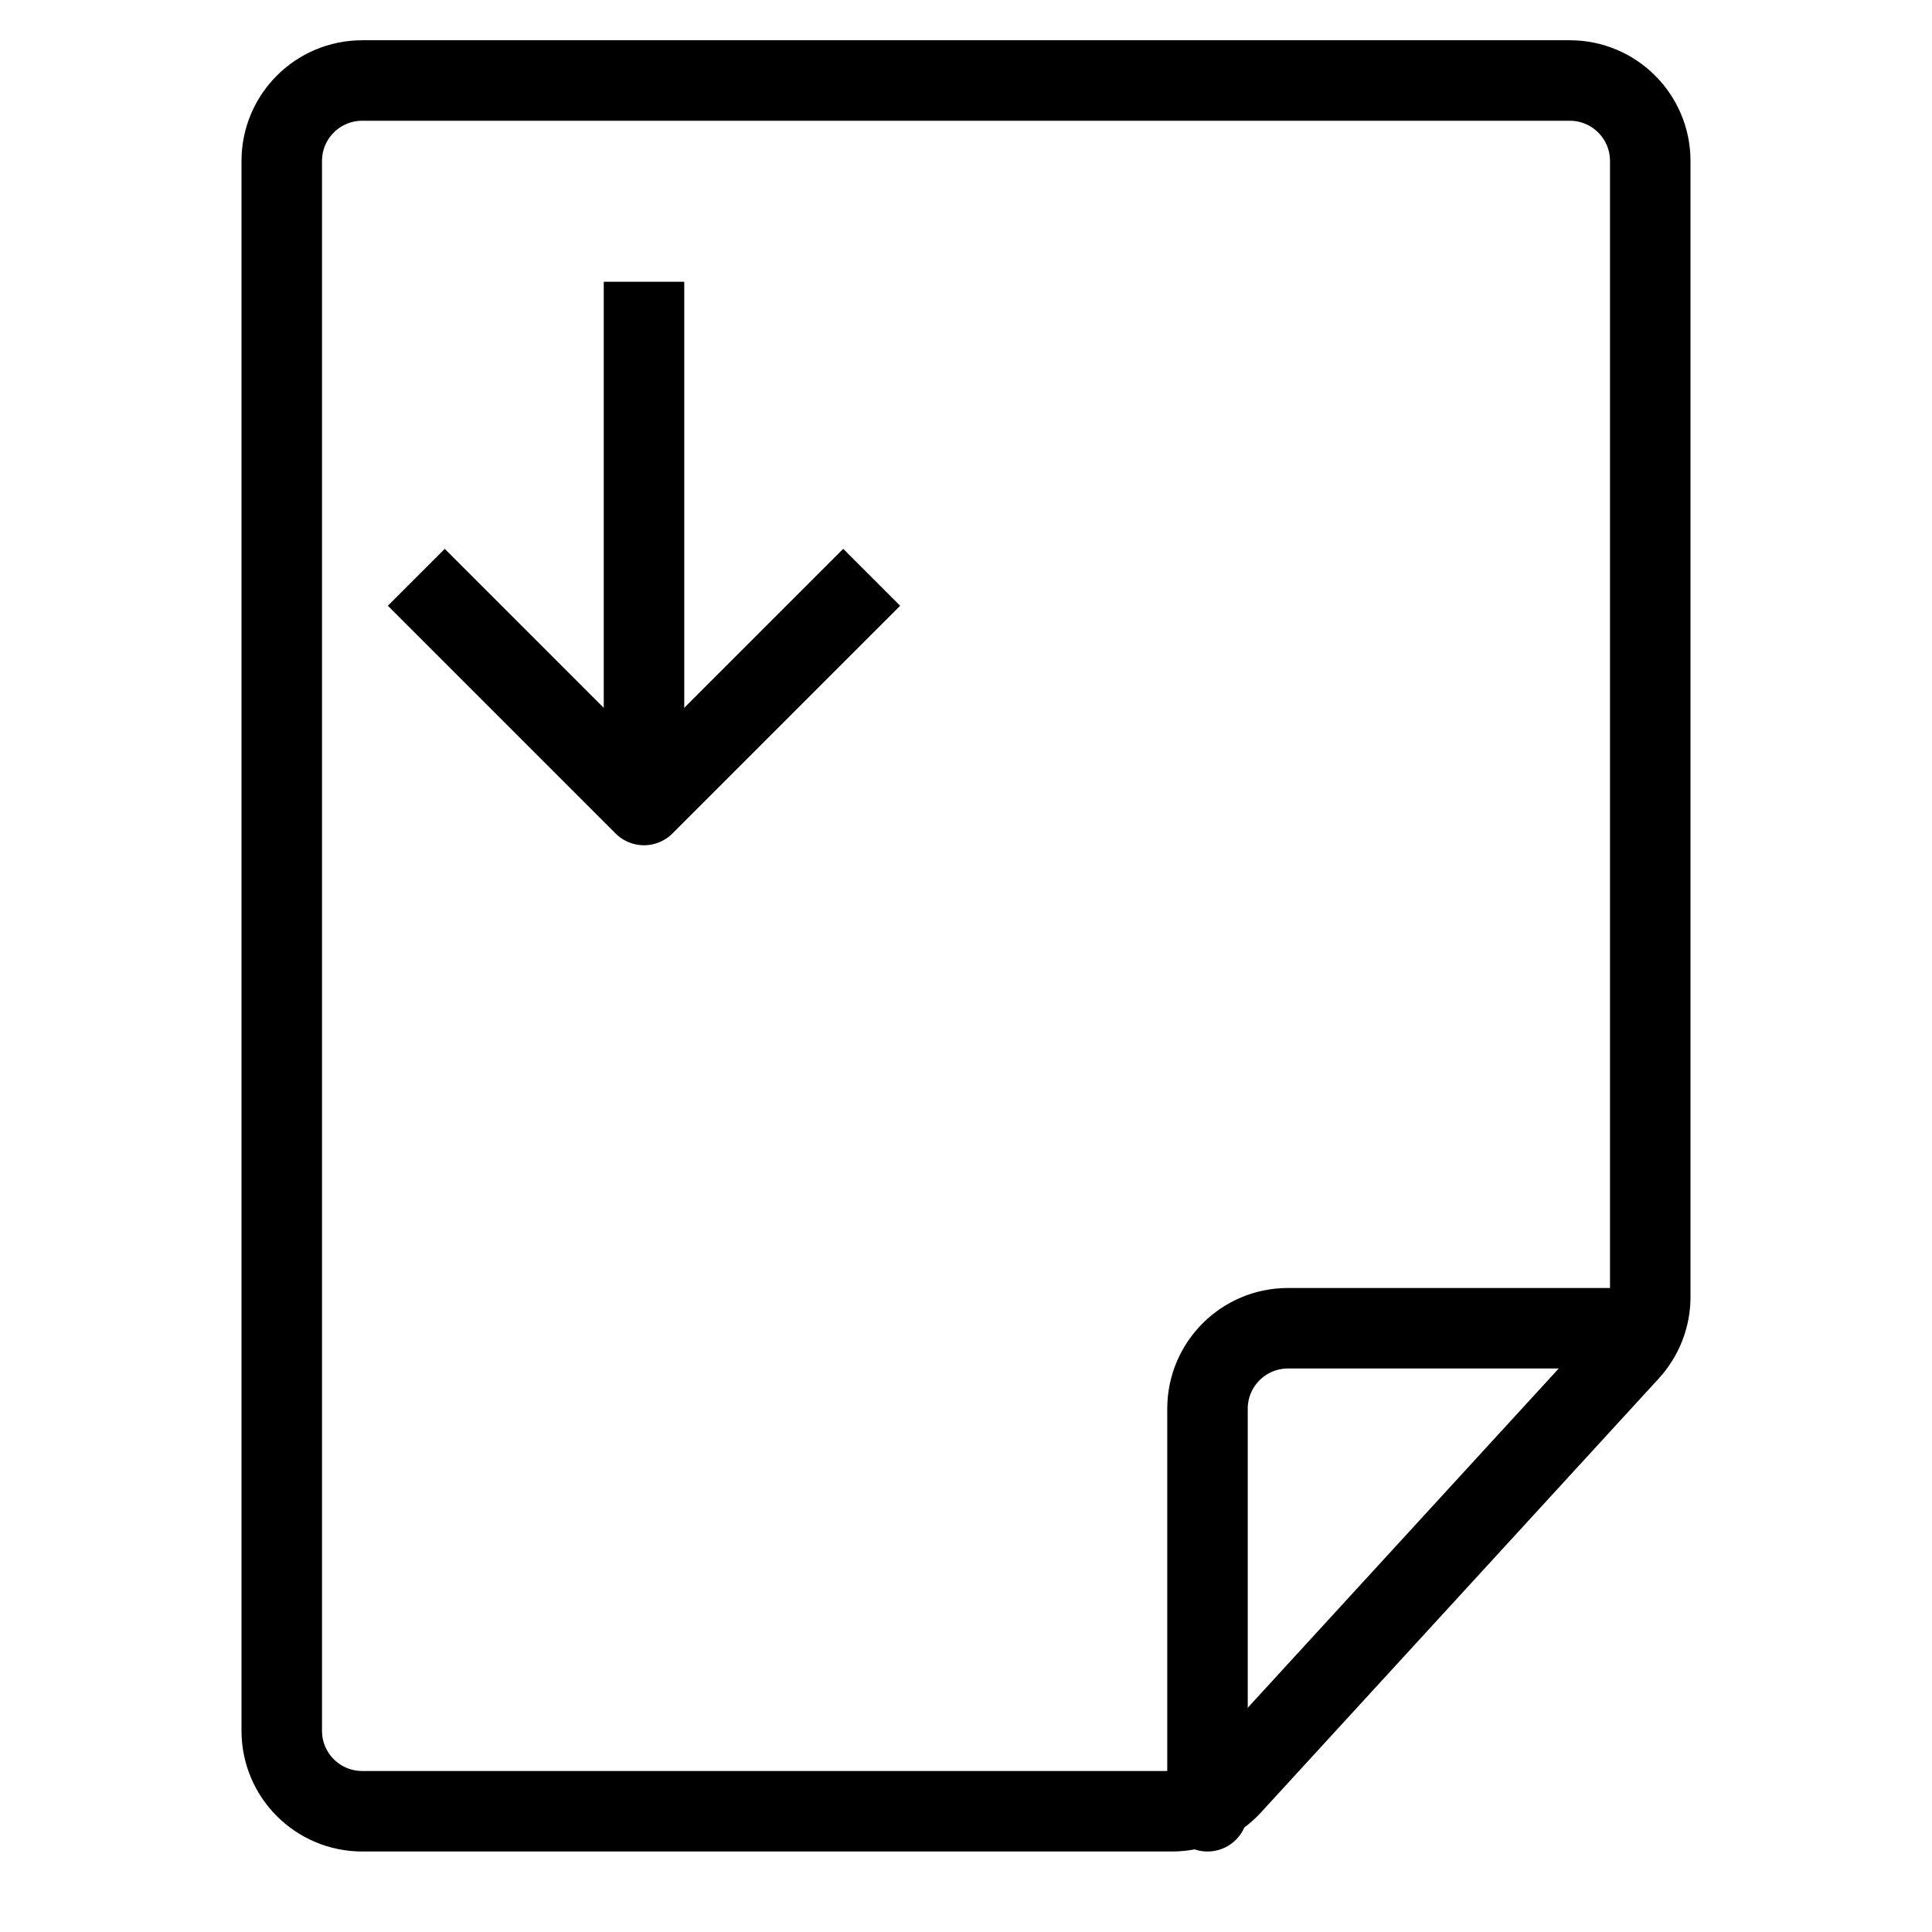 <?xml version="1.0" encoding="utf-8"?>
<!-- Generator: Adobe Illustrator 18.0.0, SVG Export Plug-In . SVG Version: 6.00 Build 0)  -->
<!DOCTYPE svg PUBLIC "-//W3C//DTD SVG 1.1//EN" "http://www.w3.org/Graphics/SVG/1.1/DTD/svg11.dtd">
<svg version="1.1" xmlns="http://www.w3.org/2000/svg" xmlns:xlink="http://www.w3.org/1999/xlink" x="0px" y="0px"
	 viewBox="0 0 48 48" enable-background="new 0 0 48 48" xml:space="preserve">
<g id="Layer_1">
</g>
<g id="Layer_2">
	<g id="Layer_3">
	</g>
	<g id="Layer_4">
	</g>
	<g id="sg-file">
	</g>
	<g id="au-files">
	</g>
	<g id="ae-files">
	</g>
	<g id="prelude-file">
	</g>
	<g id="premier-file">
	</g>
	<g id="br-file">
	</g>
	<g id="fl-file">
	</g>
	<g id="id-file">
	</g>
	<g id="ai-file">
	</g>
	<g id="ps-file">
	</g>
	<g id="move-file">
	</g>
	<g id="break-file">
	</g>
	<g id="blend-file">
	</g>
	<g id="hold-file">
	</g>
	<g id="bookmark">
	</g>
	<g id="file-down">
		<path fill="none" stroke="#000000" stroke-width="2" stroke-linecap="round" stroke-linejoin="round" stroke-miterlimit="10" d="
			M29.12,45H9c-1.105,0-2-0.895-2-2V4c0-1.105,0.895-2,2-2h30c1.105,0,2,0.895,2,2v28.222
			c0,0.5-0.188,0.983-0.526,1.351l-9.88,10.778C30.216,44.765,29.681,45,29.12,45z
			"/>
		<path fill="none" stroke="#000000" stroke-width="2" stroke-linecap="round" stroke-linejoin="round" stroke-miterlimit="10" d="
			M40,33h-8c-1.105,0-2,0.895-2,2v10"/>
		
			<line fill="none" stroke="#000000" stroke-width="2" stroke-linejoin="round" stroke-miterlimit="10" x1="16" y1="20" x2="16" y2="7"/>
		<polyline fill="none" stroke="#000000" stroke-width="2" stroke-linejoin="round" stroke-miterlimit="10" points="
			21.657,14.343 16,20 10.343,14.343 		"/>
	</g>
	<g id="file-up">
	</g>
	<g id="check-file">
	</g>
	<g id="remove-file">
	</g>
	<g id="new-file">
	</g>
	<g id="fileupload">
	</g>
	<g id="paper">
	</g>
	<g id="folder-label">
	</g>
	<g id="right-folder">
	</g>
	<g id="left-folder">
	</g>
	<g id="seperate-folder">
	</g>
	<g id="drag-folder">
	</g>
	<g id="remove-folder">
	</g>
	<g id="new-folder">
	</g>
</g>
<g id="folder-code">
</g>
</svg>

